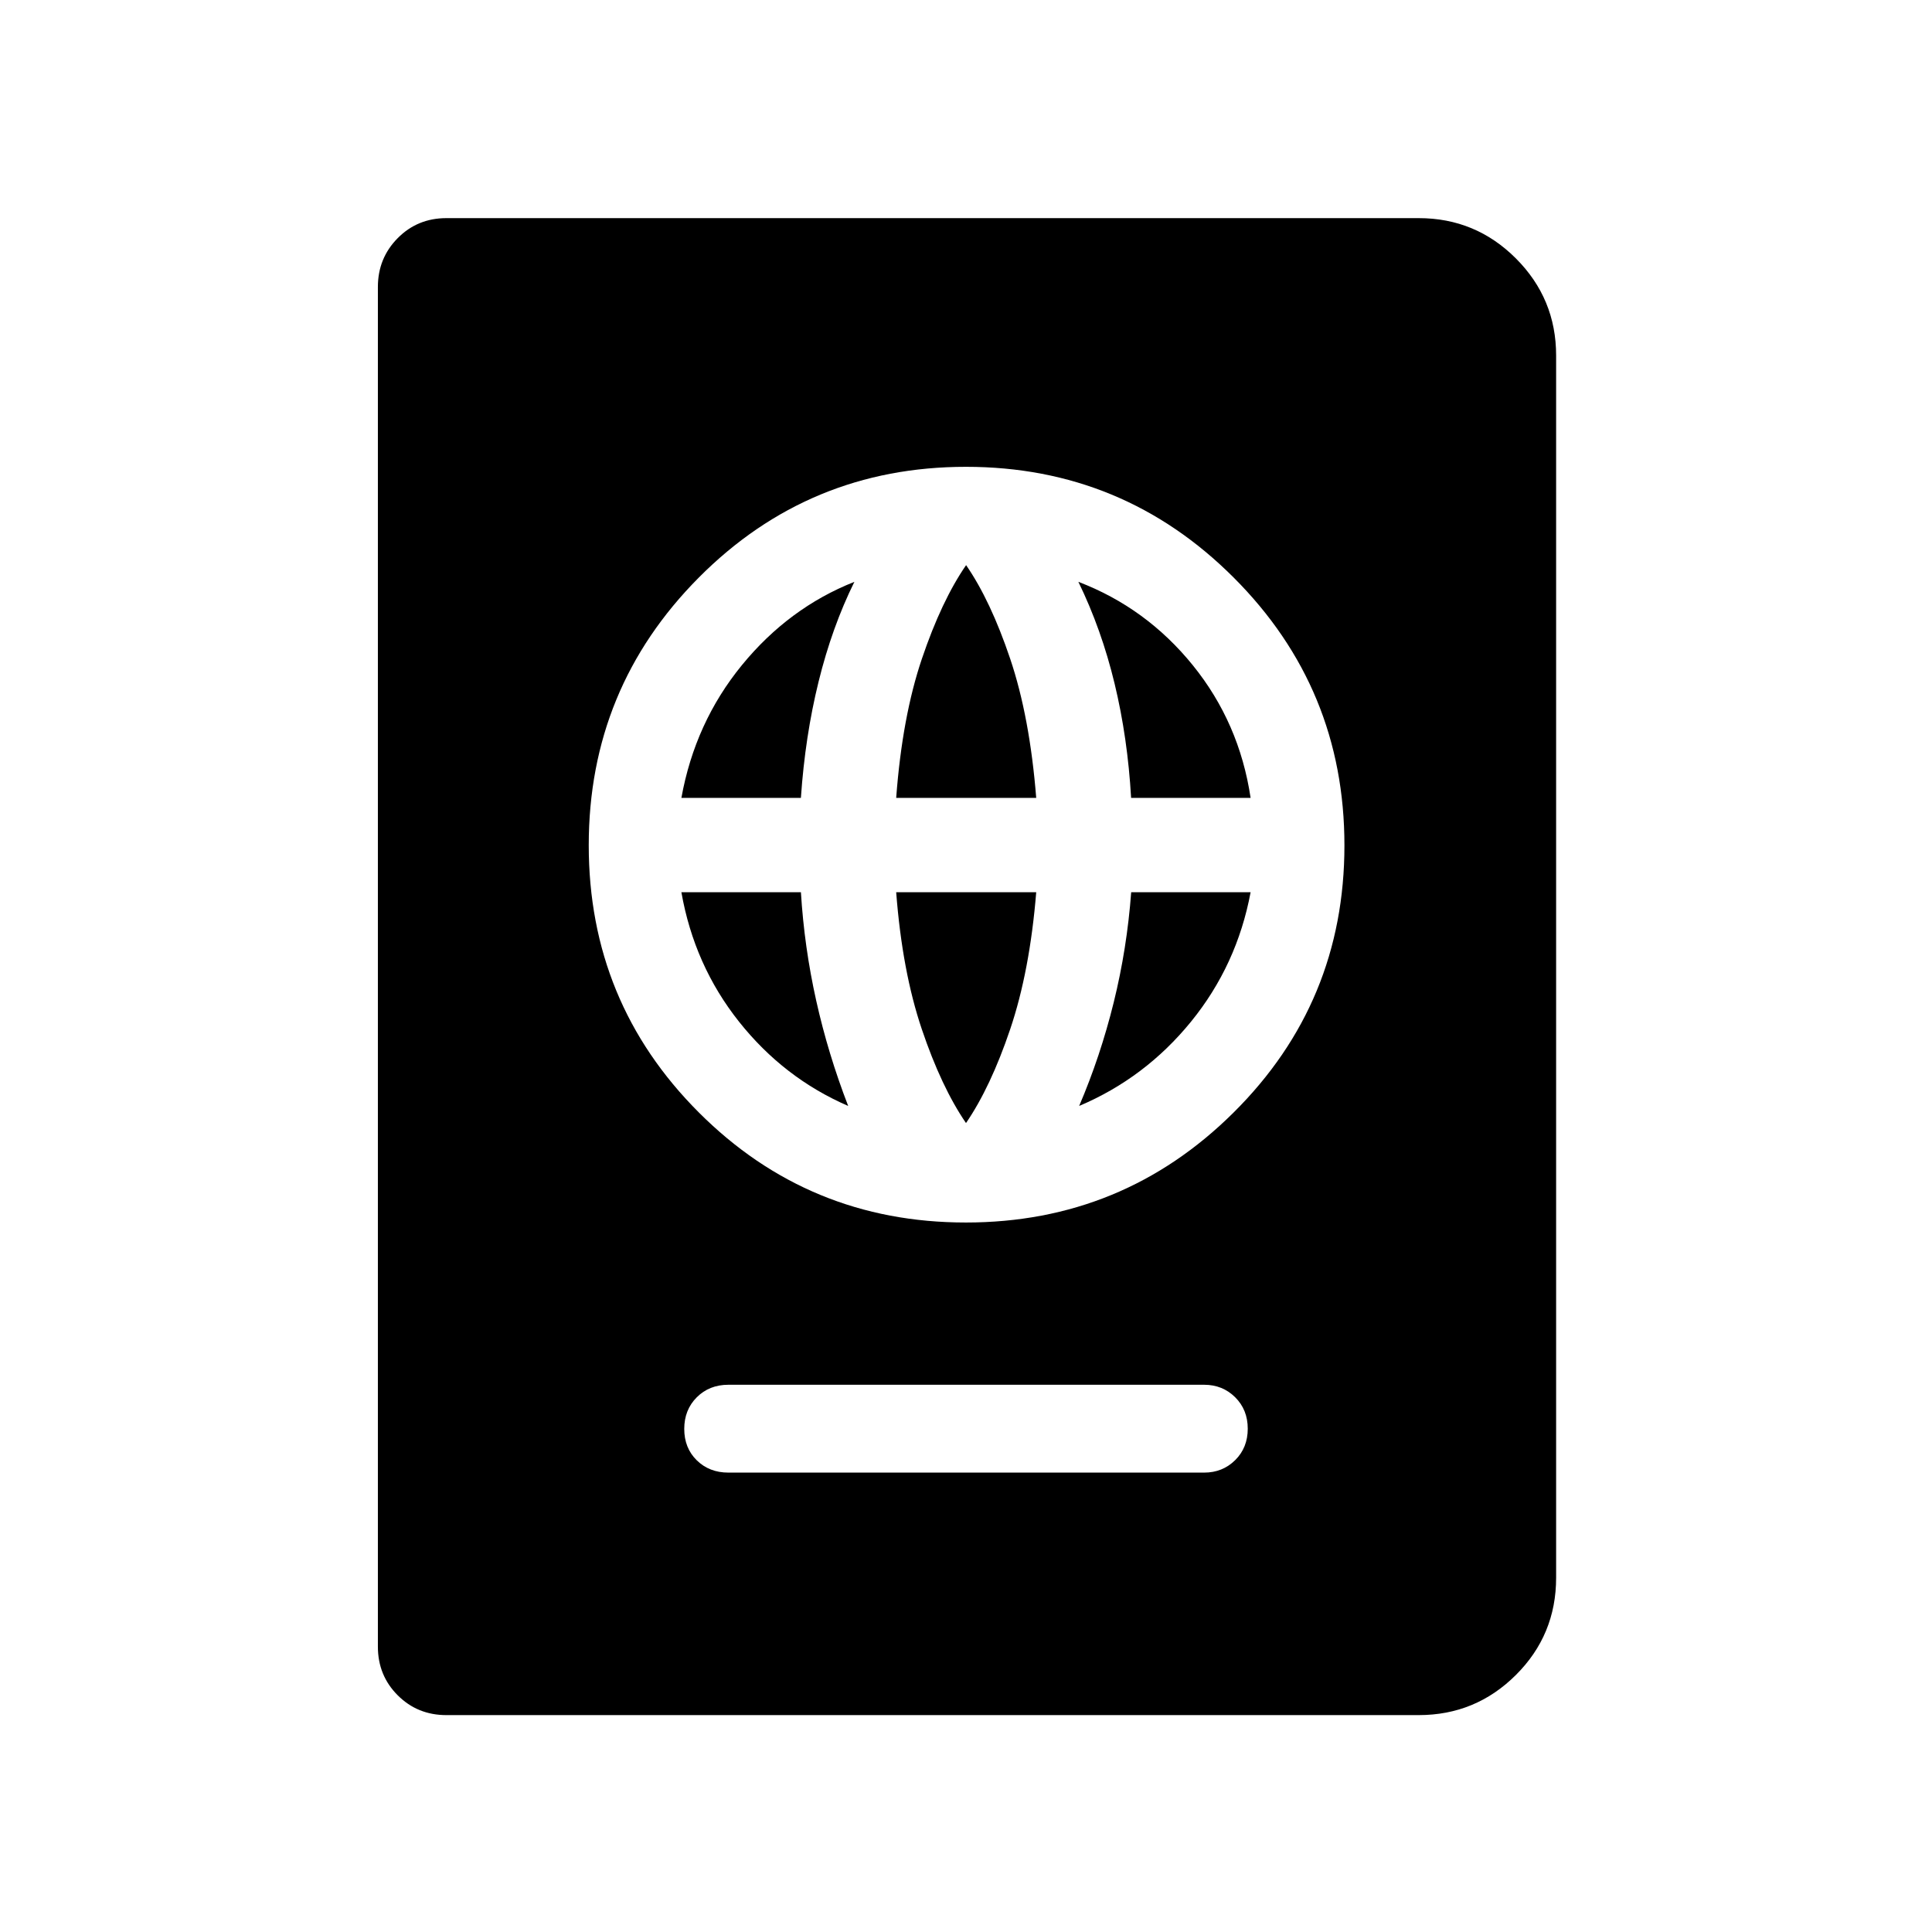 <svg xmlns="http://www.w3.org/2000/svg" height="24" viewBox="0 -960 960 960" width="24"><path d="M361.92-228.27h236.4q9.17 0 15.43-6.19 6.25-6.19 6.25-15.62 0-9.42-6.25-15.63-6.26-6.21-15.43-6.21h-236.4q-9.47 0-15.7 6.23-6.22 6.23-6.22 15.71t6.22 15.6q6.23 6.11 15.7 6.11Zm118-124.27q78.03 0 133.07-54.68 55.05-54.67 55.05-132.7 0-78.03-55.01-133.07-55.02-55.05-133.04-55.05-78.03 0-132.74 55.01-54.71 55.02-54.71 133.04 0 78.03 54.68 132.74 54.67 54.71 132.7 54.71Zm.08-49.42q-12.23-17.85-21.96-46.64t-12.73-68.05h69.58q-3.2 39.26-12.93 68.05T480-401.96Zm-58.54-8.5q-32-13.85-54.25-41.87-22.25-28.03-28.63-64.32h59.39q1.67 27.28 7.6 53.86t15.89 52.33Zm114.77 0q10.54-24.62 17.16-51.41 6.62-26.8 8.69-54.78h59.34q-6.77 36.23-29.59 64.29-22.83 28.05-55.6 41.9ZM338.58-563.54q6.77-37.46 30.07-65.96 23.31-28.5 55.89-41.39-11.12 22.5-17.8 49.63-6.69 27.12-8.78 57.72h-59.38Zm106.73 0q3-40.23 12.77-69.11 9.78-28.89 21.97-46.54 12.18 17.65 21.91 46.54 9.73 28.88 12.93 69.11h-69.58Zm116.73 0q-1.71-29.83-8.2-56.76-6.49-26.93-18-50.59 33.74 12.89 56.87 41.46 23.13 28.58 28.71 65.89h-59.38ZM221.81-107.77q-14.35 0-24.19-9.85-9.85-9.84-9.85-24.19v-675.57q0-14.35 9.85-24.29 9.84-9.94 24.19-9.94h483.15q28.26 0 48.26 20 20.01 20.01 20.01 48.26v607.31q0 28.44-20.01 48.35-20 19.92-48.26 19.92H221.81Z"/></svg>